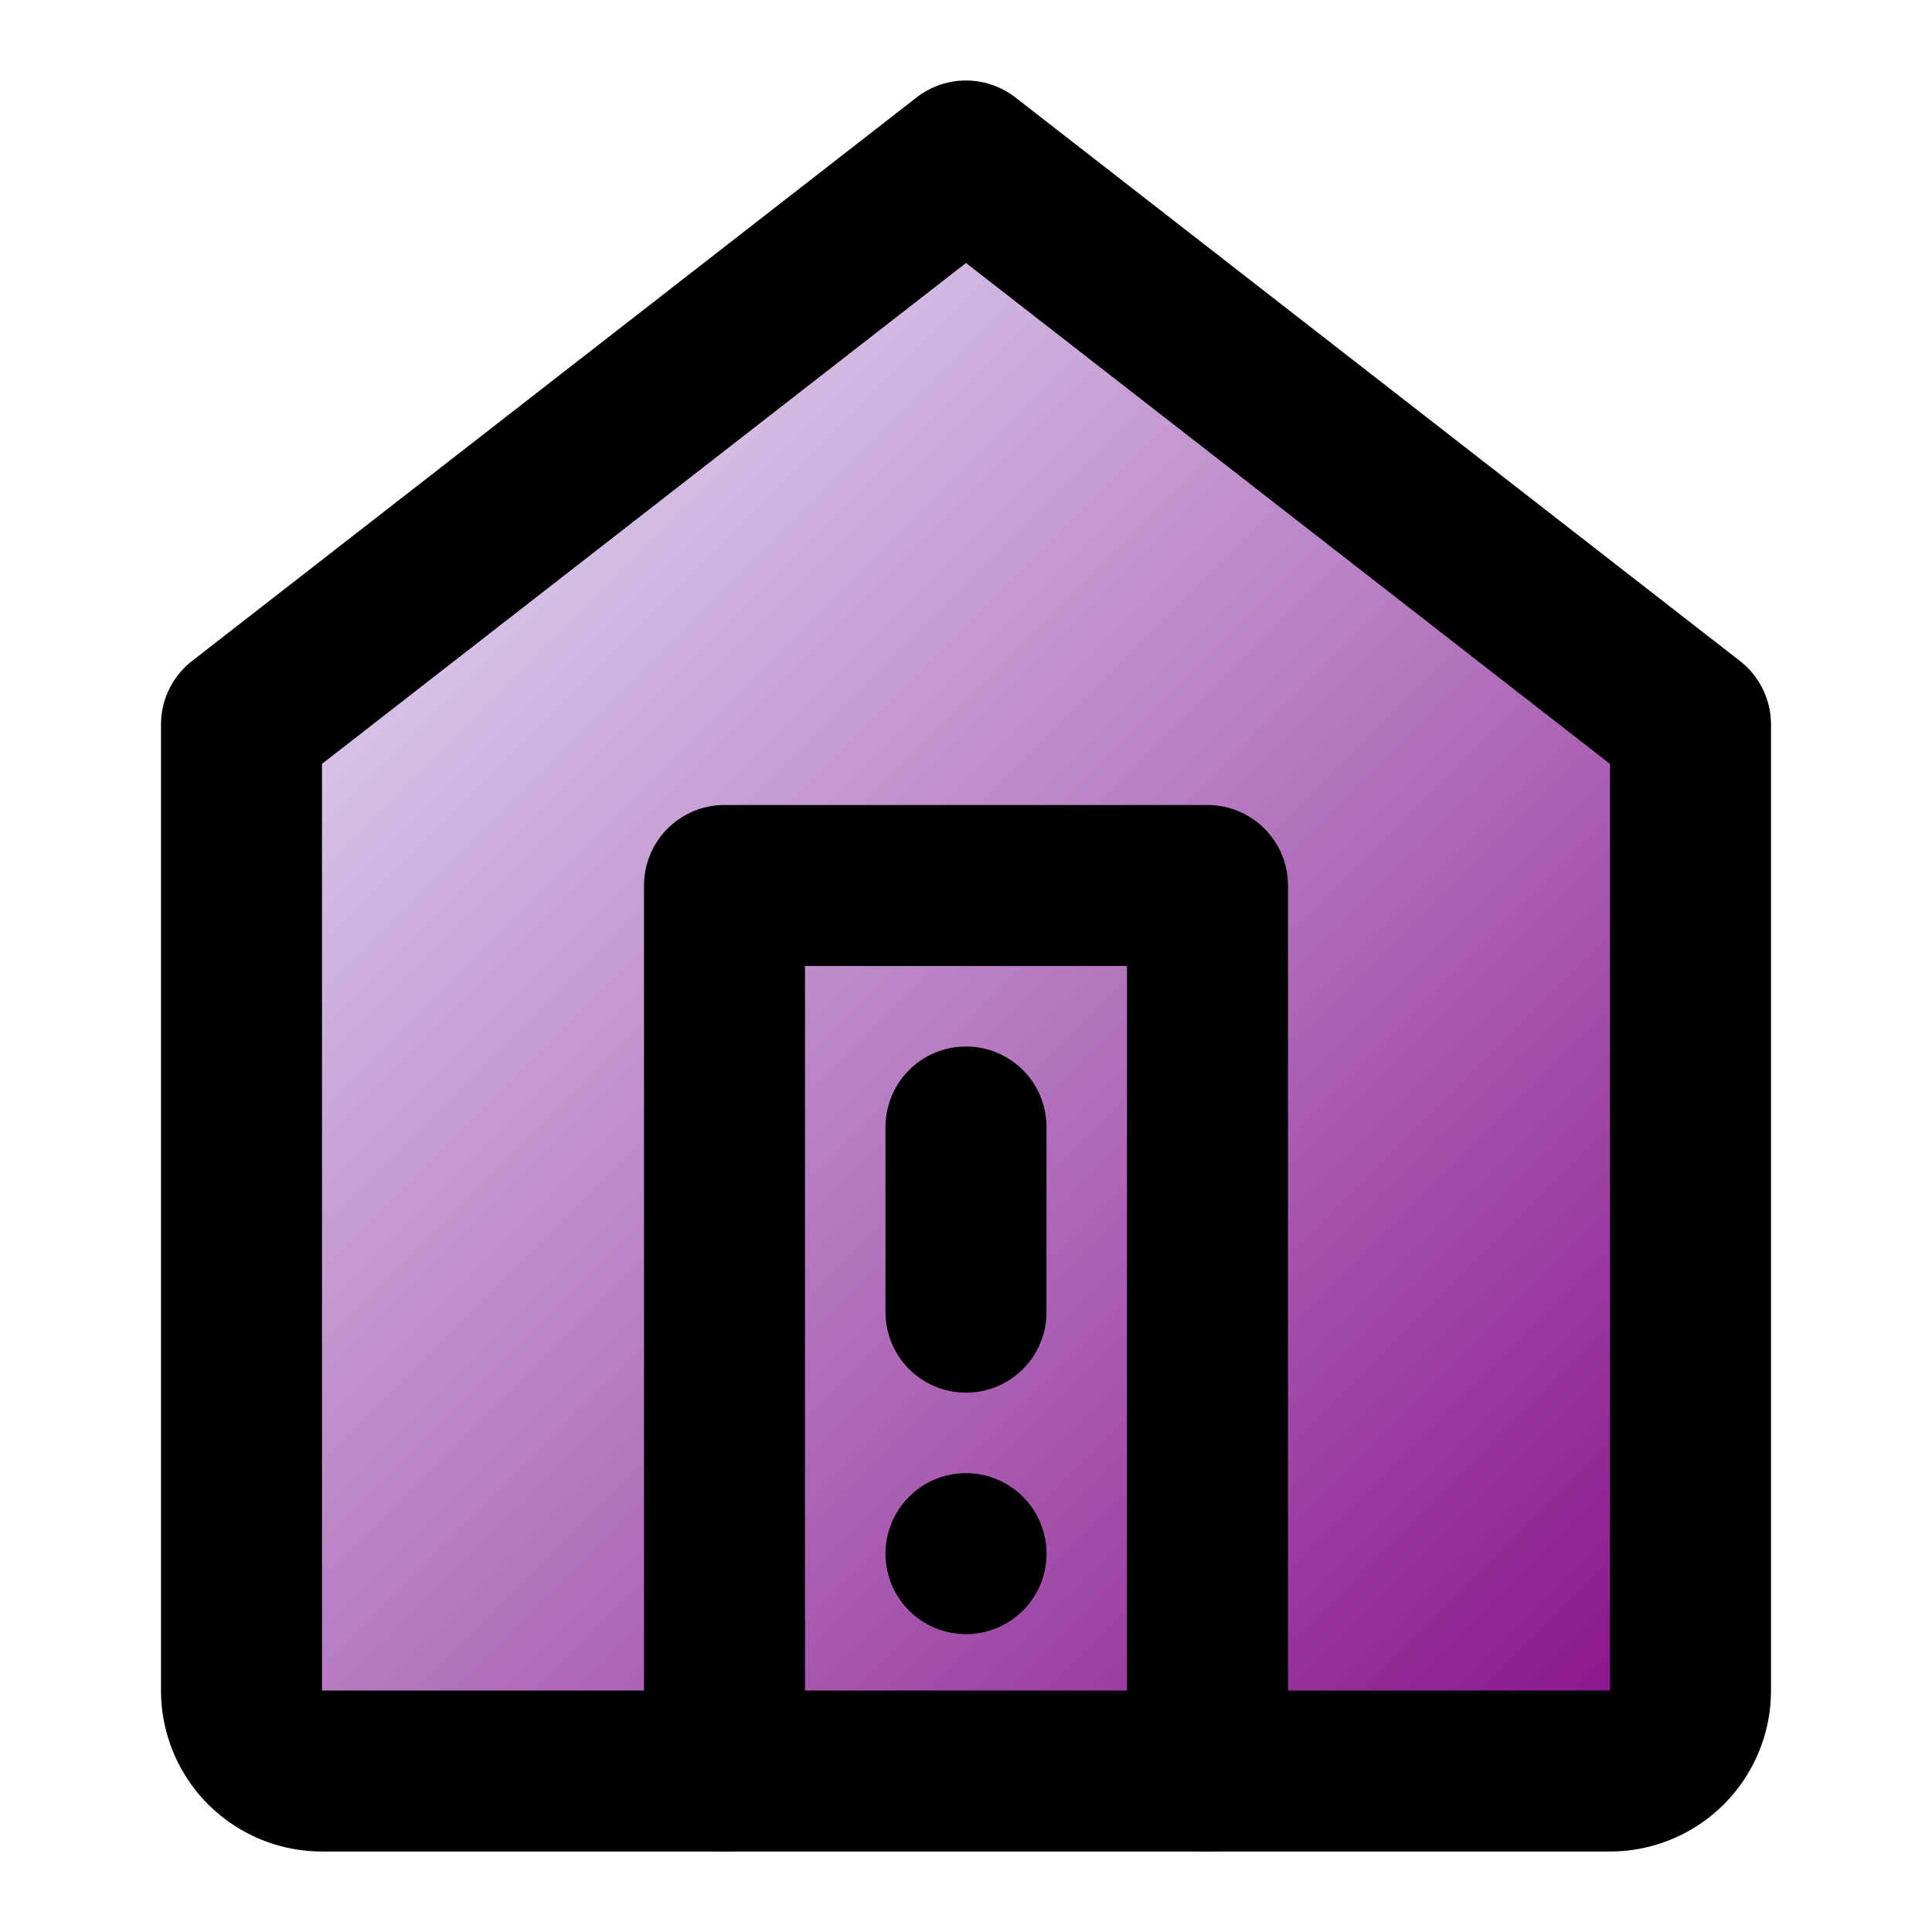 <svg xmlns="http://www.w3.org/2000/svg" viewBox="0 0 24 24" fill="none" stroke="currentColor" stroke-width="2" stroke-linecap="round" stroke-linejoin="round">
    <path d="M 3 9 l 9 -7 9 7 v 12 a 1 1 0 0 1 -1 1 h -16 a 1 1 0 0 1 -1 -1 z"
          fill="url(#paint0_linear)"/>
    <polyline points="9 22 9 11 15 11 15 22"/>
    <line x1="12" y1="14" x2="12" y2="16.3"/>
    <line x1="12" y1="19.3" x2="12" y2="19.3"/>
    <defs>
        <linearGradient id="paint0_linear" x1="0" y1="0" x2="24" y2="24" gradientUnits="userSpaceOnUse">
            <stop offset="0.159" stop-color="#E6E6FA"/>
            <stop offset="0.937" stop-color="#800080"/>
        </linearGradient>
    </defs>
</svg>
